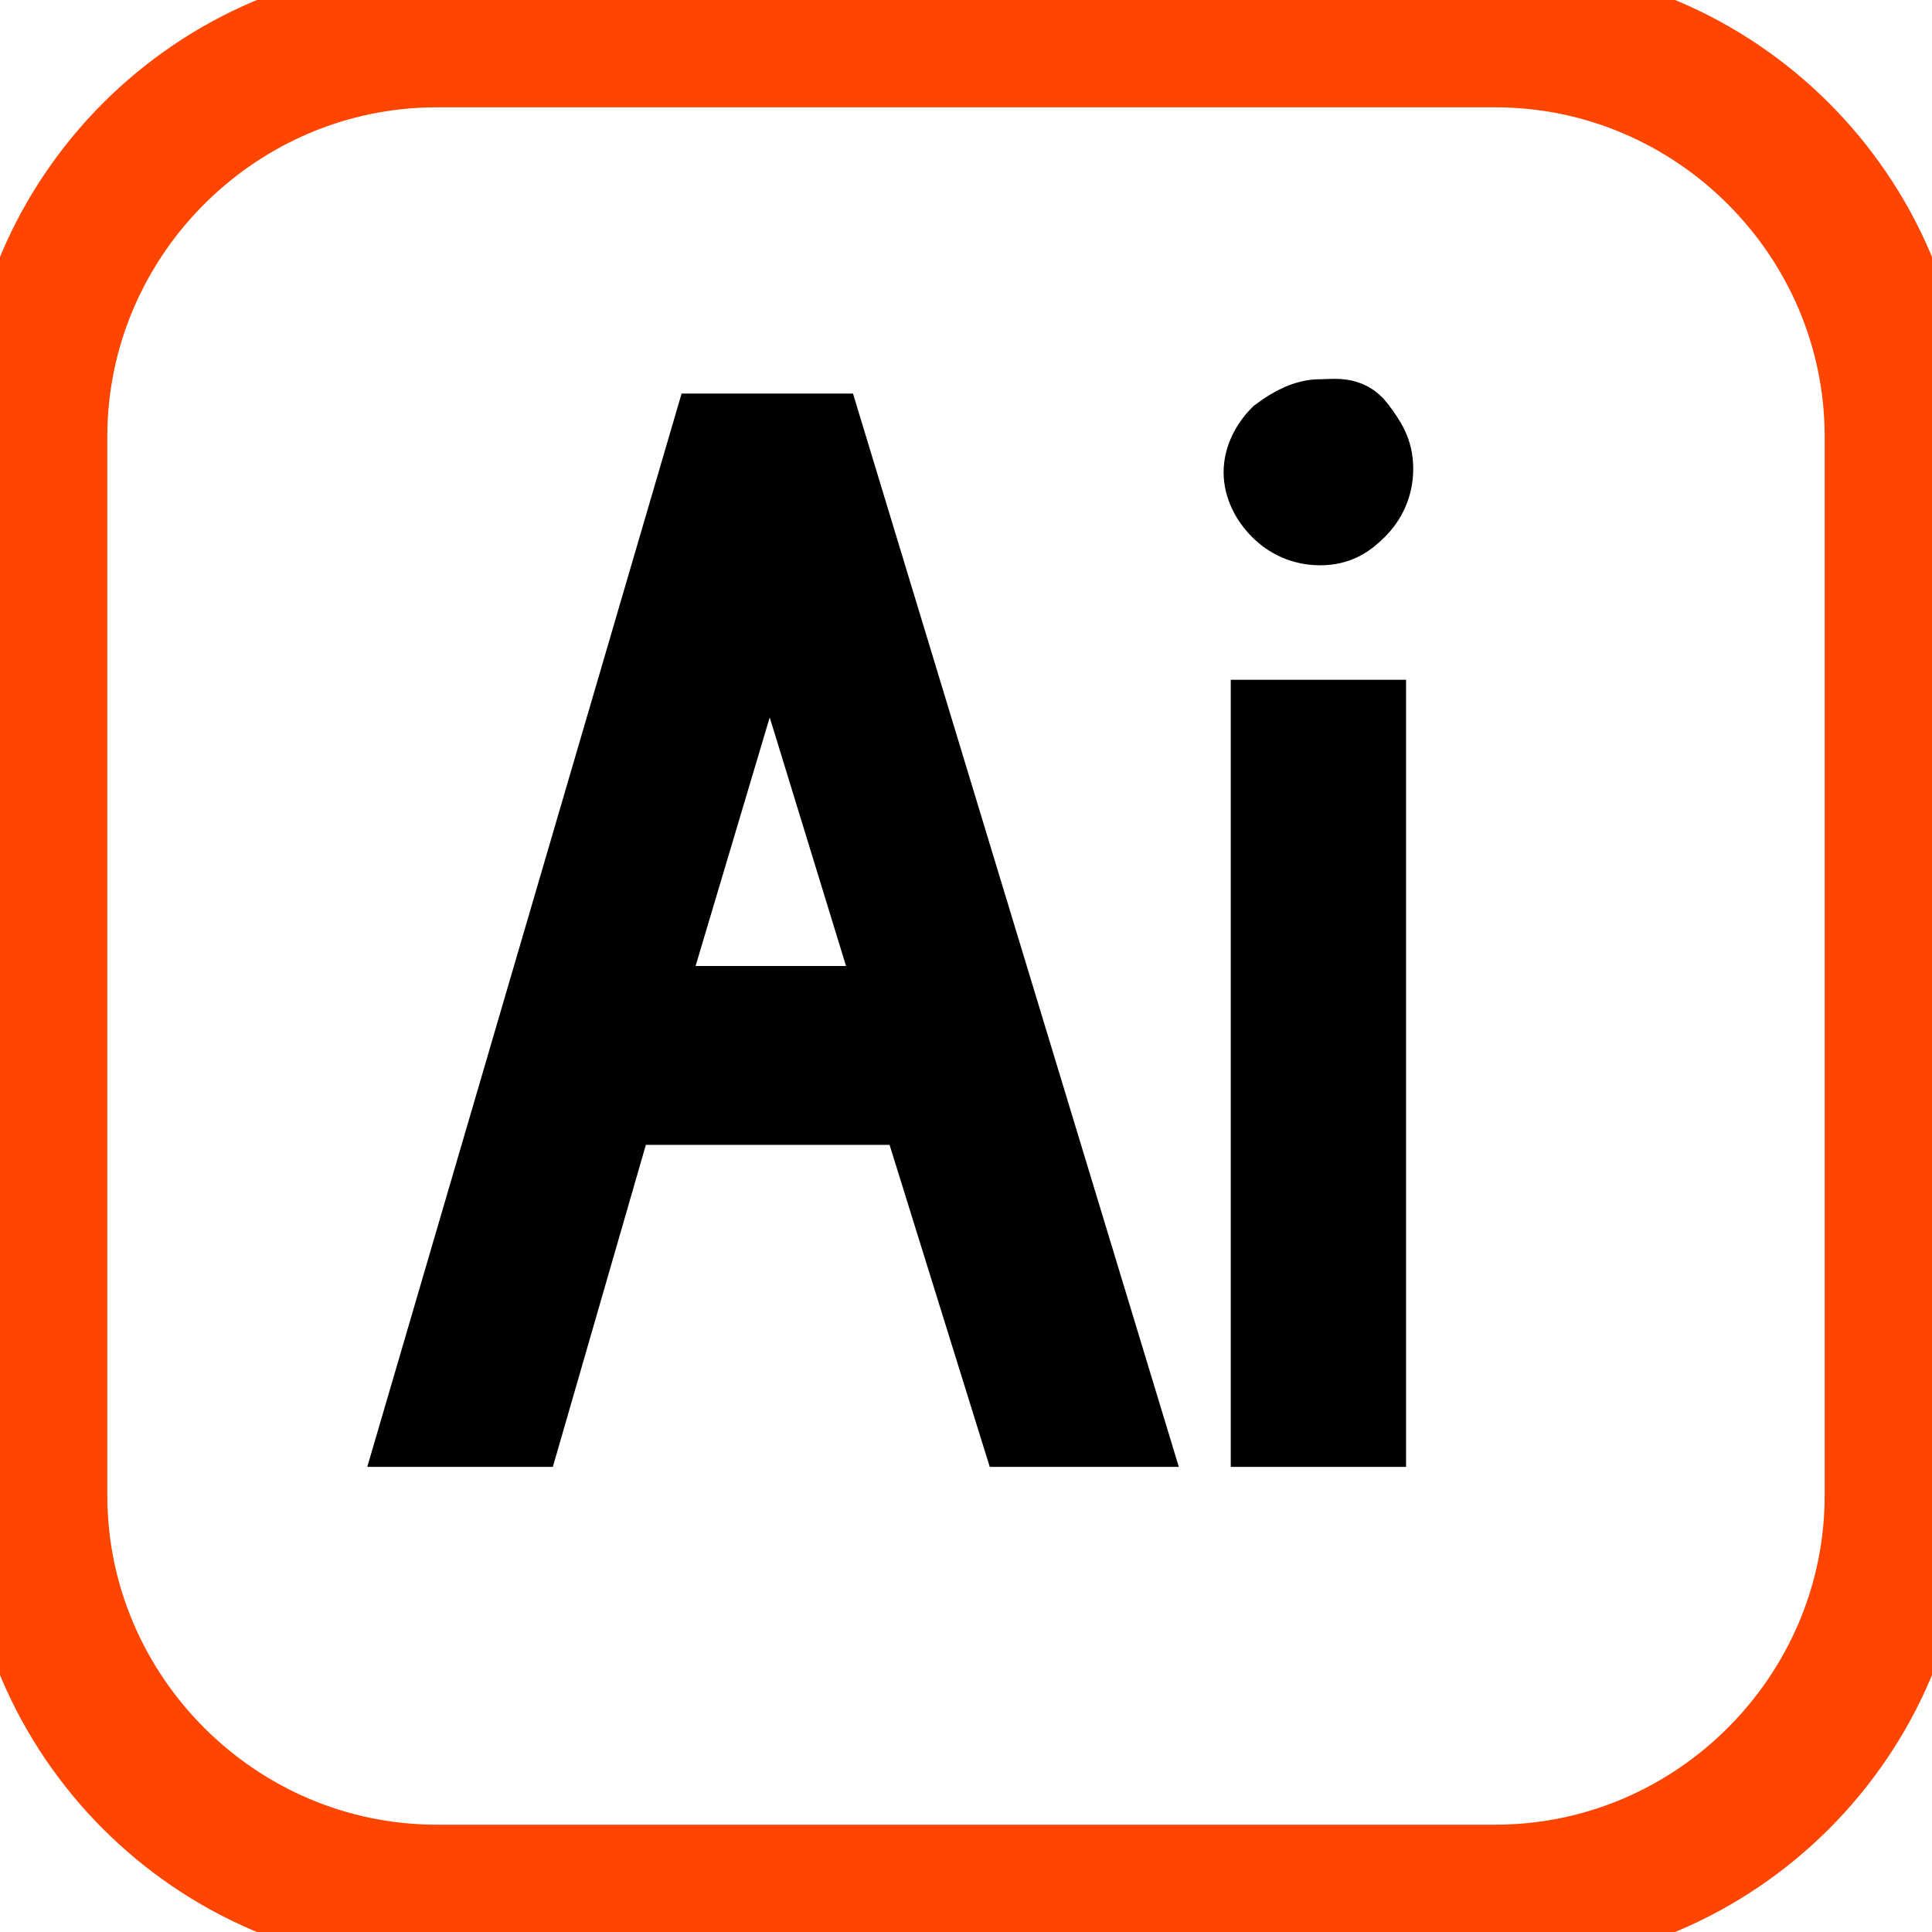 <?xml version="1.0" encoding="utf-8"?>
<!-- Generator: Adobe Illustrator 23.0.3, SVG Export Plug-In . SVG Version: 6.00 Build 0)  -->
<svg version="1.1" id="Capa_1" xmlns="http://www.w3.org/2000/svg" xmlns:xlink="http://www.w3.org/1999/xlink" x="0px" y="0px"
	 viewBox="0 0 54 54" style="enable-background:new 0 0 54 54;" xml:space="preserve">
<style type="text/css">
	.st0{fill:#FF4500;stroke:#FF4500;stroke-width:2;stroke-miterlimit:10;}
	.st1{stroke:#000000;stroke-width:2;stroke-miterlimit:10;}
</style>
<g>
	<path class="st0" d="M41.8,0H12.2C5.5,0,0,5.5,0,12.2v29.6C0,48.5,5.5,54,12.2,54h29.6C48.5,54,54,48.5,54,41.8V12.2
		C54,5.5,48.5,0,41.8,0z M52,41.8C52,47.4,47.4,52,41.8,52H12.2C6.6,52,2,47.4,2,41.8V12.2C2,6.6,6.6,2,12.2,2h29.6
		C47.4,2,52,6.6,52,12.2V41.8z"/>
	<path class="st1" d="M19.8,12l-8.2,28h3.1l2.6-9h8.3l2.8,9h3.2l-8.5-28H19.8z M18.1,28l3.4-11.4L25,28H18.1z"/>
	<path class="st1" d="M36.9,11.6c-0.4,0-0.8,0.2-1.2,0.5c-0.3,0.3-0.5,0.7-0.5,1.1s0.2,0.8,0.5,1.1s0.7,0.5,1.2,0.5s0.8-0.2,1.1-0.5
		s0.5-0.7,0.5-1.2s-0.2-0.8-0.5-1.2S37.3,11.6,36.9,11.6z"/>
	<rect x="35.4" y="20" class="st1" width="2.9" height="20"/>
</g>
</svg>
